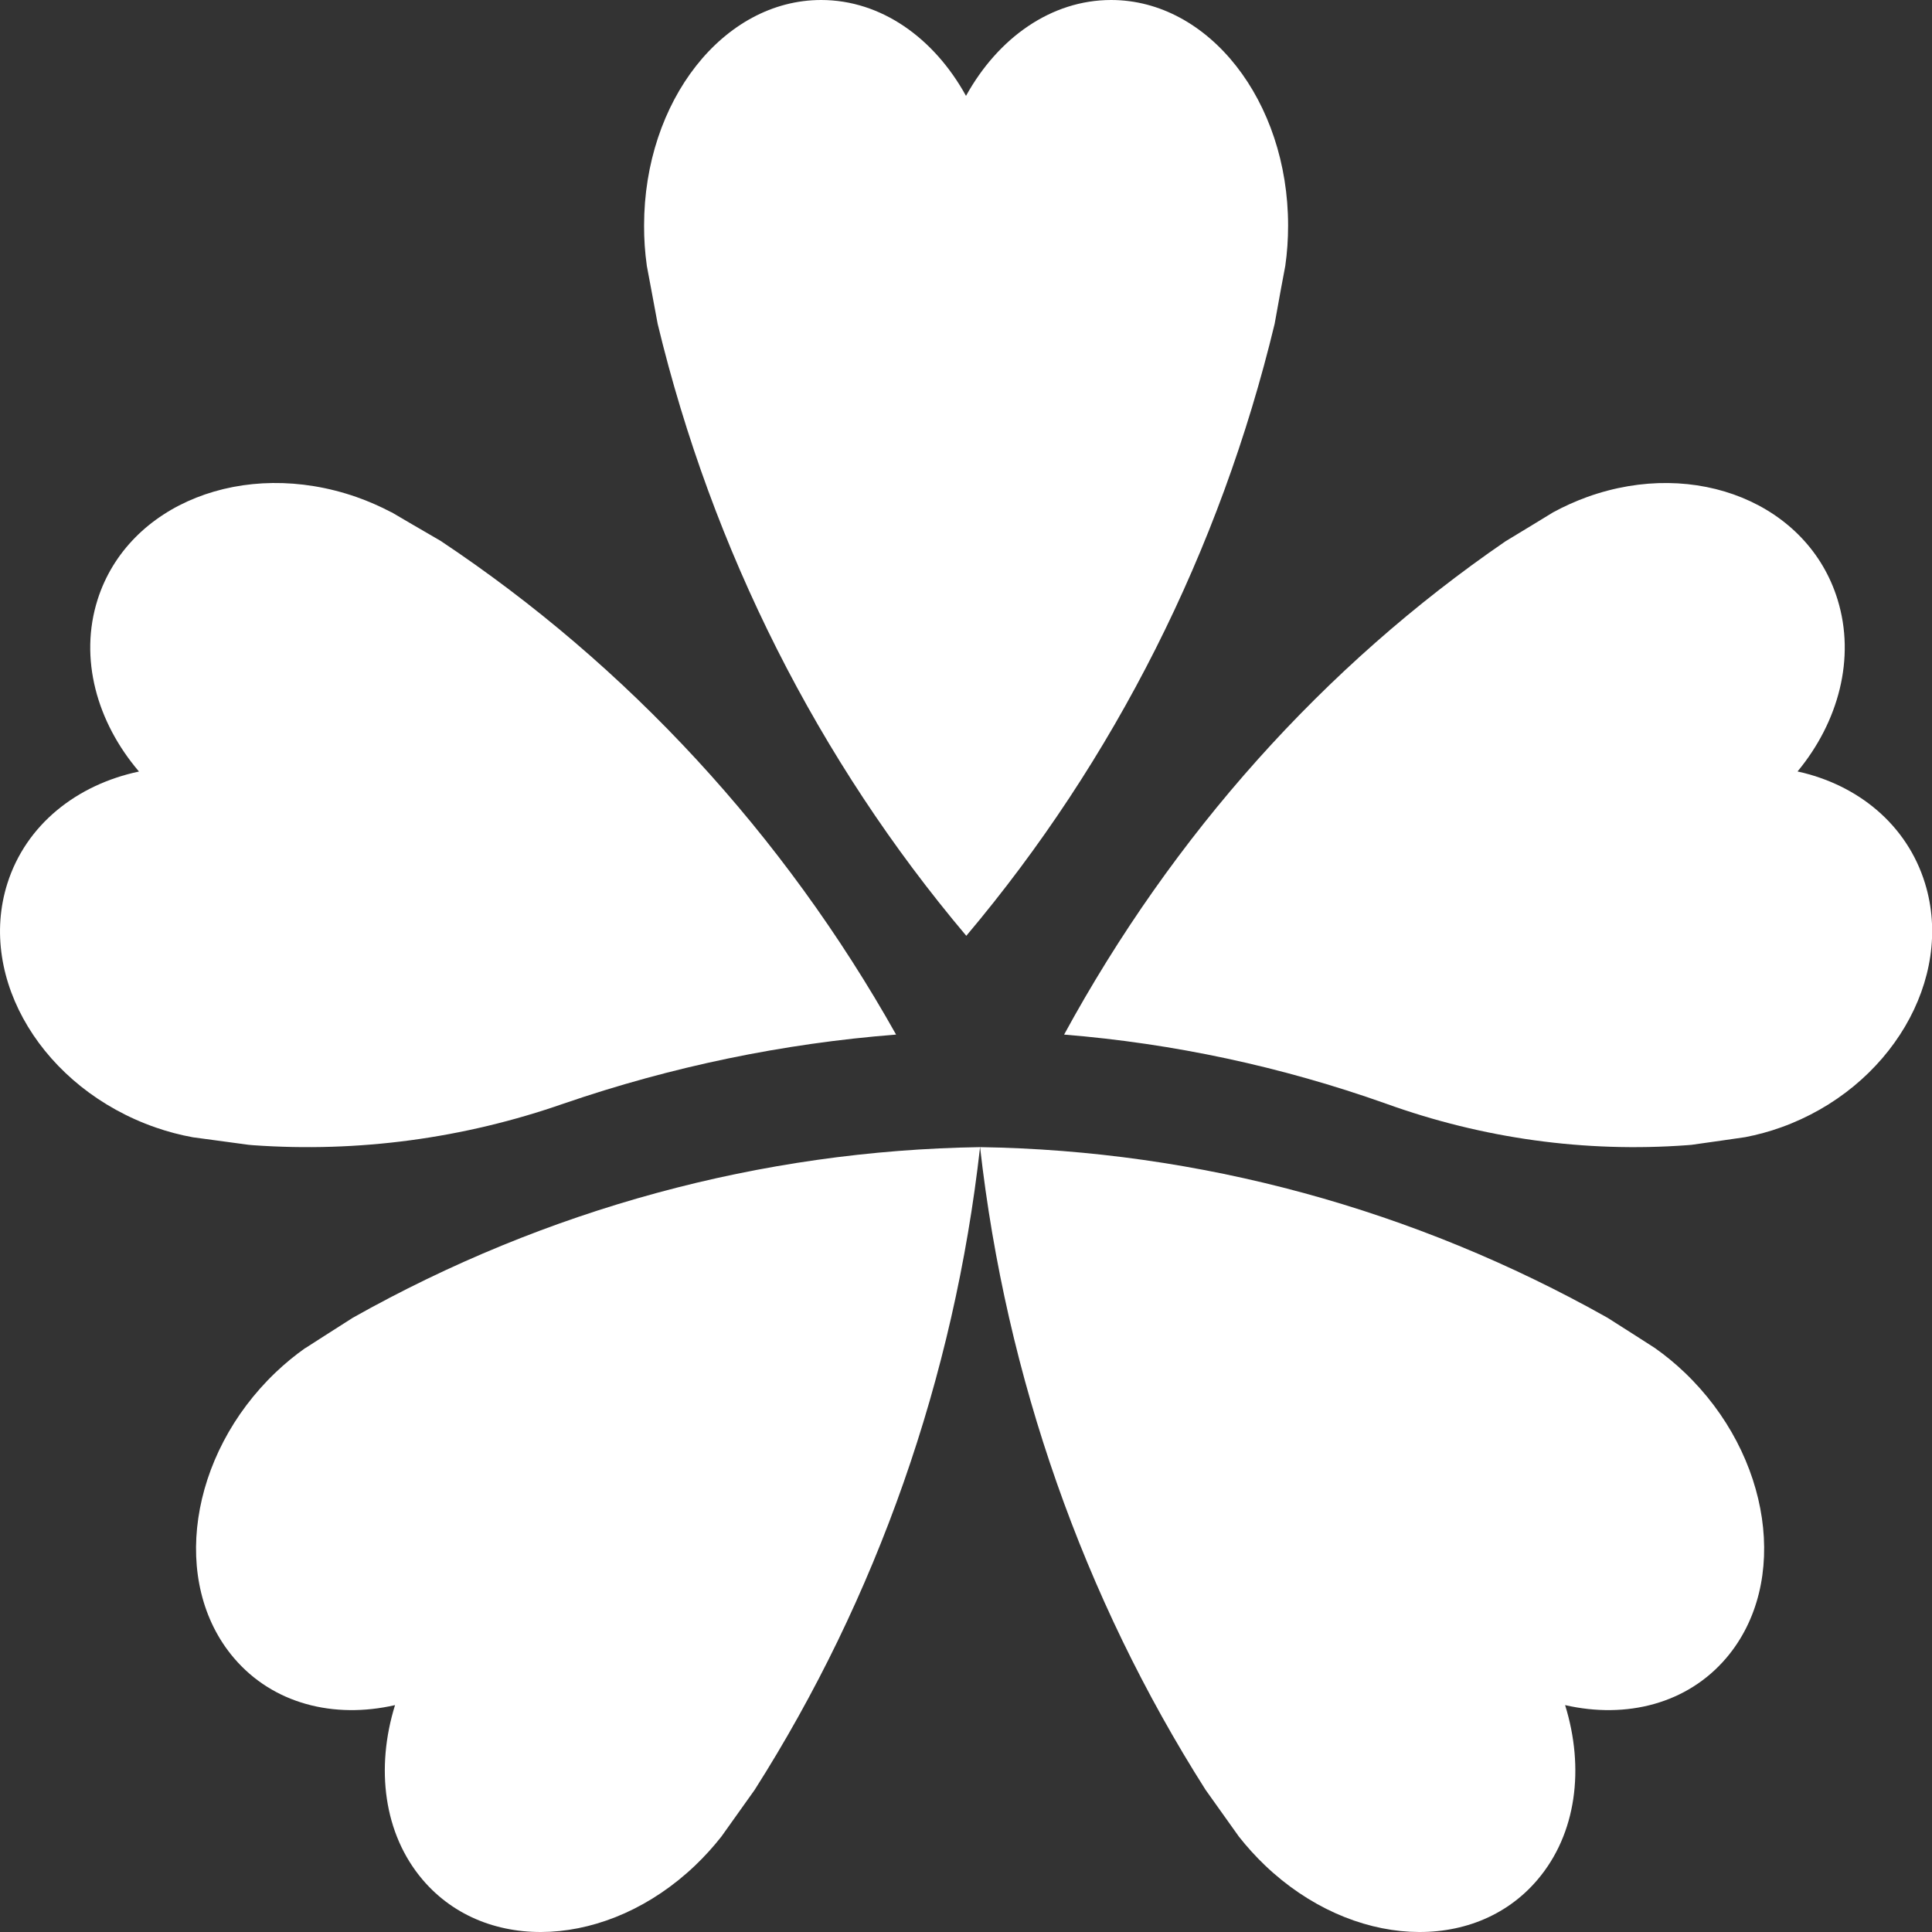<svg width="32" height="32" viewBox="0 0 32 32" fill="none" xmlns="http://www.w3.org/2000/svg">
<rect x="0" y="0" width="32" height="32" fill="#333333" stroke="none"/>
<g clip-path="url(#clip0_109_67)">
<path d="M21.335 3.736C21.335 3.96 21.32 4.184 21.288 4.406L21.216 4.789L21.112 5.364C20.209 9.115 18.458 12.59 16.005 15.5C13.549 12.59 11.797 9.116 10.893 5.364L10.787 4.795L10.713 4.401V4.398C10.682 4.179 10.667 3.957 10.668 3.736C10.668 1.673 11.981 0 13.601 0C14.593 0 15.471 0.628 16 1.588C16.531 0.628 17.409 0 18.404 0C20.022 0 21.335 1.673 21.335 3.736Z" fill="white"/>
<path d="M20.954 30.898C20.799 30.75 20.654 30.59 20.52 30.42L20.297 30.107L19.968 29.645C17.943 26.46 16.663 22.812 16.233 19C19.86 19.056 23.422 20.024 26.625 21.826L27.09 22.122L27.411 22.328C27.584 22.45 27.748 22.585 27.902 22.732C29.339 24.103 29.649 26.218 28.594 27.46C27.947 28.221 26.938 28.474 25.923 28.242C26.247 29.286 26.113 30.374 25.466 31.134C24.413 32.376 22.392 32.269 20.954 30.898Z" fill="white"/>
<path d="M11.514 30.898C11.669 30.75 11.814 30.59 11.948 30.42L12.171 30.107L12.5 29.645C14.525 26.461 15.805 22.812 16.233 19C12.608 19.056 9.047 20.024 5.844 21.826L5.38 22.122L5.059 22.328H5.056C4.883 22.45 4.719 22.585 4.565 22.732C3.128 24.103 2.818 26.218 3.873 27.46C4.52 28.221 5.528 28.474 6.543 28.242C6.219 29.286 6.354 30.374 7 31.134C8.056 32.376 10.076 32.269 11.514 30.898Z" fill="white"/>
<path d="M3.566 18.887L4.113 18.961L4.189 18.968C5.932 19.092 7.682 18.857 9.339 18.278C11.122 17.666 12.97 17.282 14.842 17.136C12.982 13.823 10.396 11.02 7.297 8.958L6.817 8.679L6.486 8.485H6.483C6.295 8.386 6.1 8.301 5.901 8.231C4.039 7.583 2.122 8.345 1.617 9.93C1.308 10.902 1.601 11.958 2.302 12.779C1.27 12.997 0.432 13.659 0.123 14.63C-0.382 16.218 0.717 18.028 2.579 18.675C2.78 18.745 2.986 18.799 3.194 18.837L3.566 18.887Z" fill="white"/>
<path d="M31.884 14.629C31.585 13.658 30.772 12.996 29.773 12.778C30.452 11.957 30.736 10.902 30.436 9.931C29.948 8.344 28.09 7.583 26.288 8.232C26.095 8.302 25.906 8.387 25.724 8.486L25.4 8.684L24.935 8.966C21.933 11.025 19.427 13.826 17.625 17.136C19.438 17.283 21.227 17.666 22.954 18.279C24.559 18.858 26.254 19.092 27.943 18.968L28.017 18.962L28.546 18.887L28.906 18.835C29.108 18.796 29.308 18.742 29.502 18.672C31.308 18.024 32.373 16.214 31.884 14.629Z" fill="white"/>
</g>
<defs>
<clipPath id="clip0_109_67">
<rect width="32" height="32" fill="white"/>
</clipPath>
</defs>
</svg>
